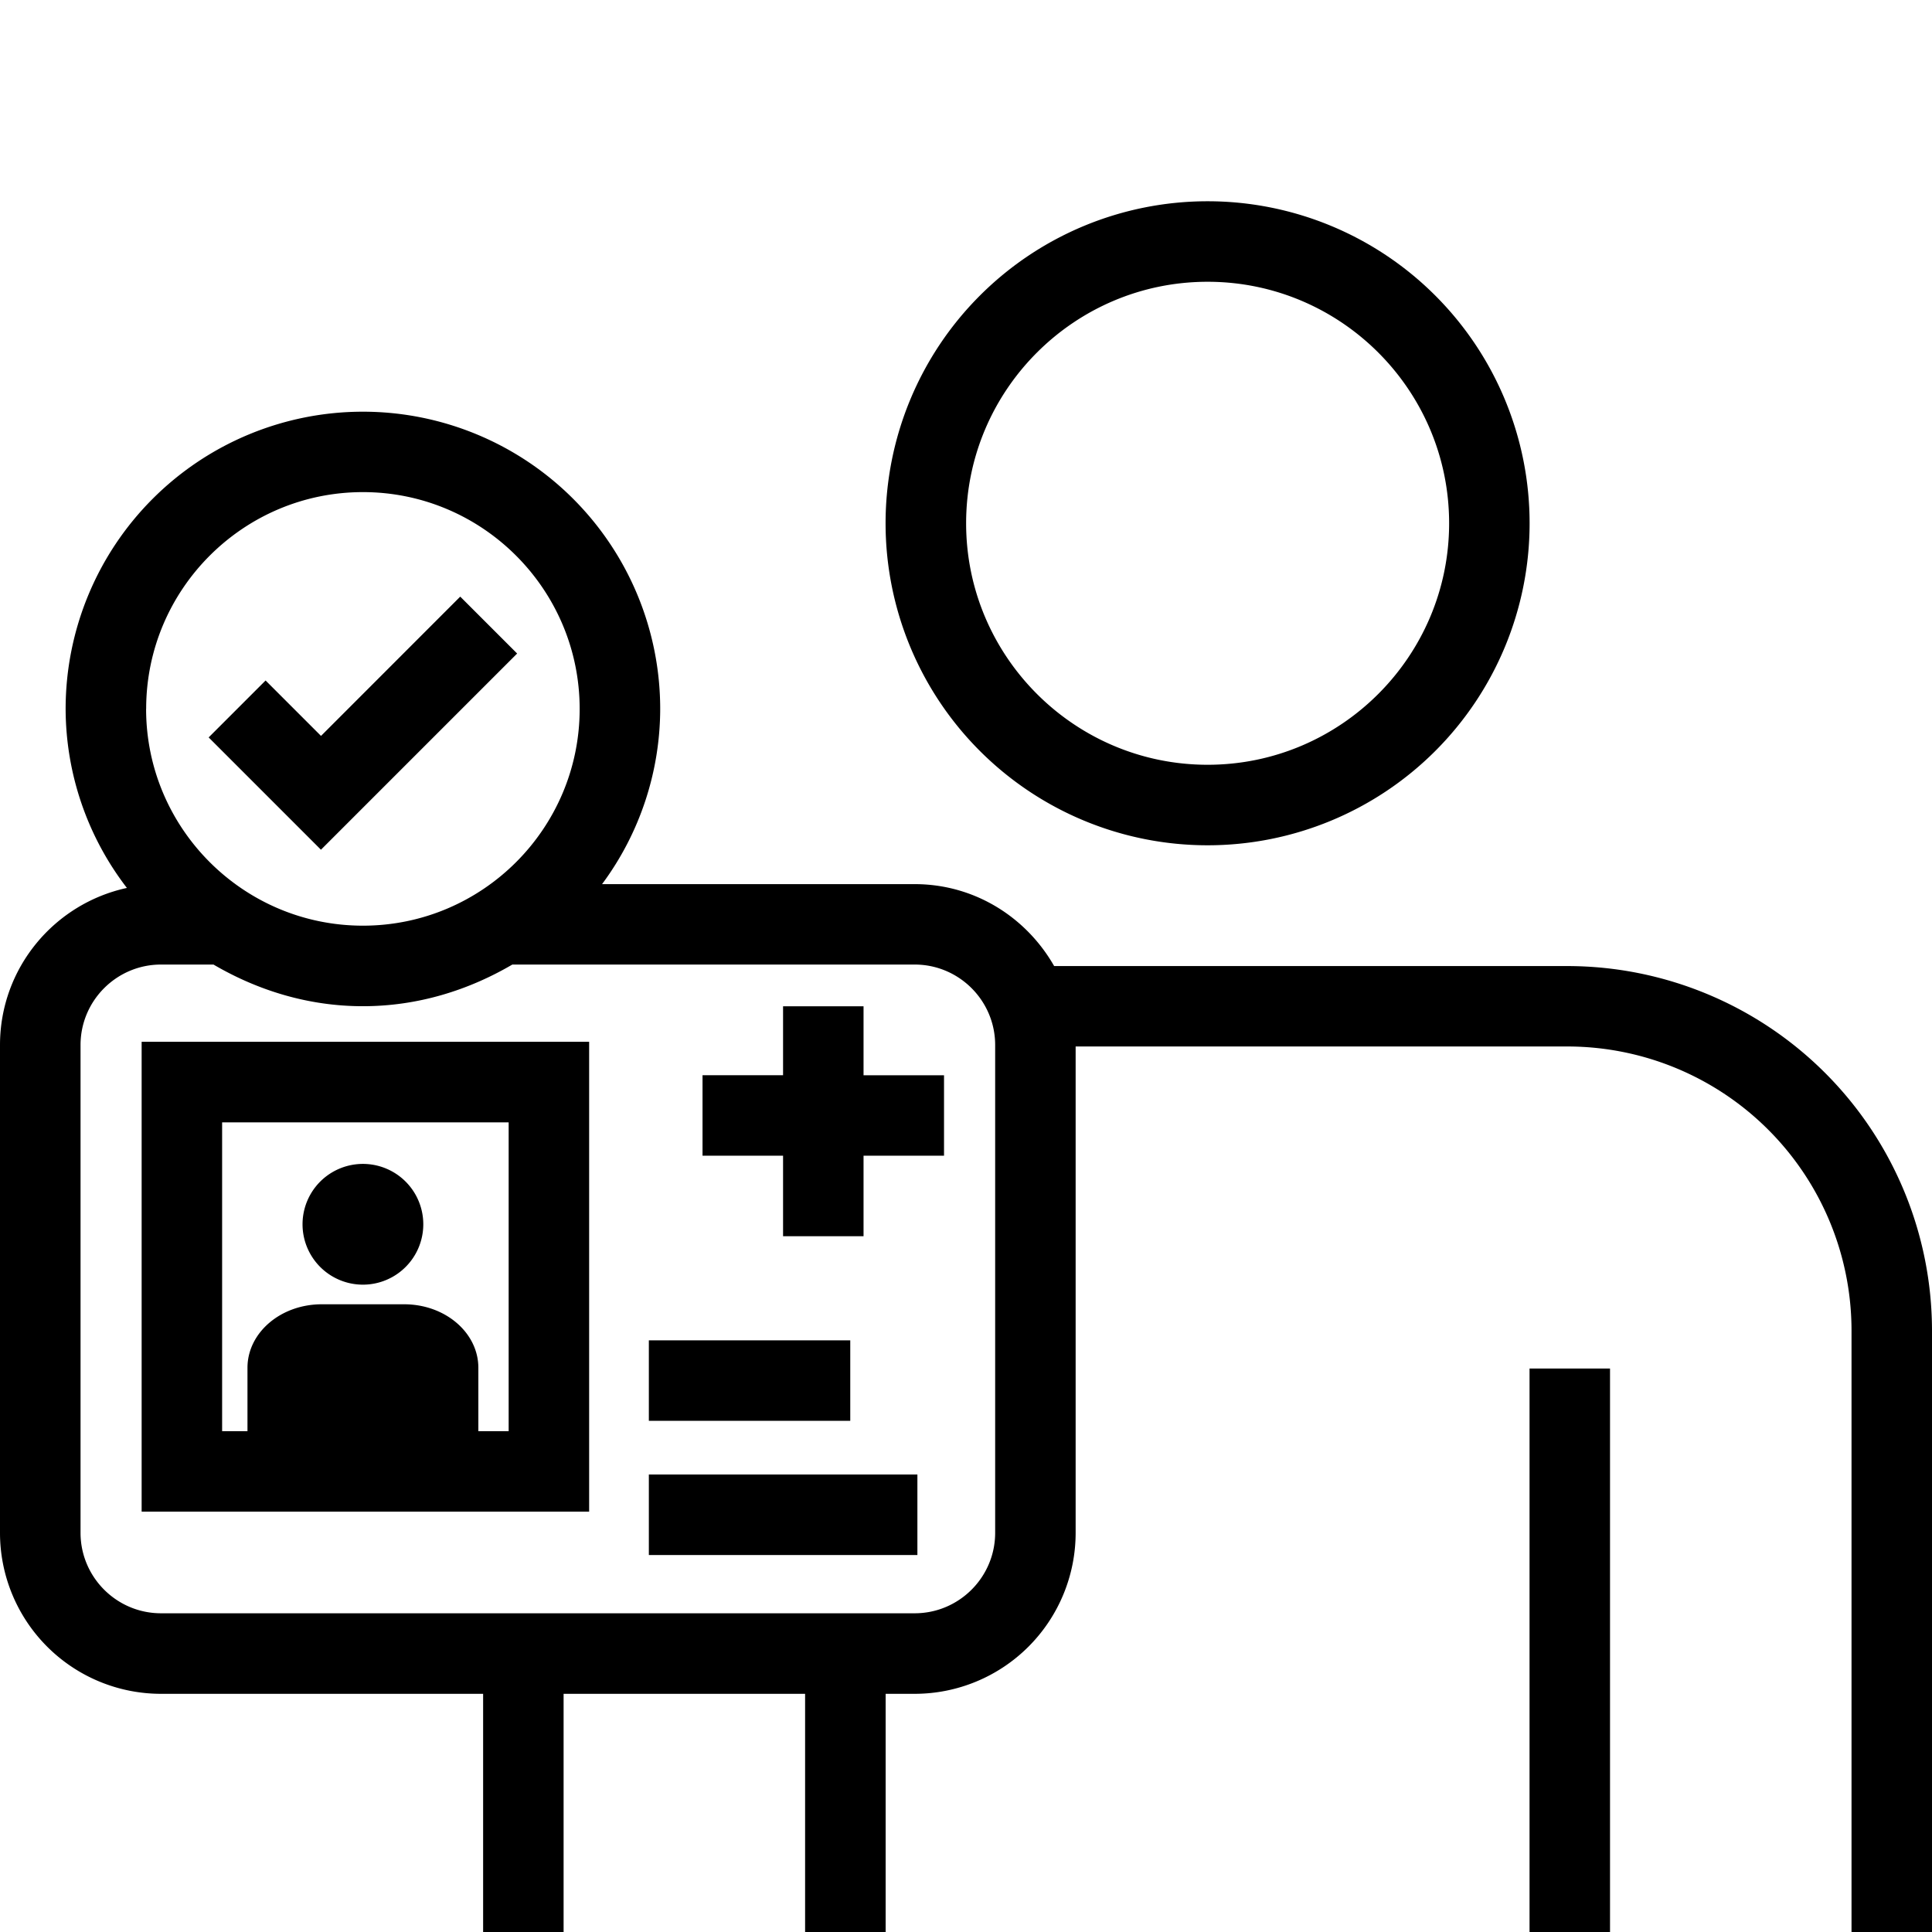 <svg xml:space="preserve" viewBox="0 0 32 32" xmlns="http://www.w3.org/2000/svg"><g id="icon">
  <path fill="currentColor" d="M25.334 22.667h1.333V32h-1.333v-9.333zm-10.666-14a5.333 5.333 0 1 1 10.667 0 5.333 5.333 0 0 1-10.667 0zm1.334 0c0 2.205 1.794 4 4 4 2.205 0 4-1.795 4-4 0-2.206-1.795-4-4-4-2.206 0-4 1.794-4 4zM32 22.037V32h-1.333v-9.964a4.708 4.708 0 0 0-4.703-4.703h-8.148v8.056a2.667 2.667 0 0 1-2.666 2.666h-.481V32h-1.334v-3.945h-4V32H8.002v-3.945H2.667A2.667 2.667 0 0 1 0 25.39v-8.08c0-1.278.901-2.343 2.102-2.603a4.88 4.88 0 0 1-1.015-2.964 4.924 4.924 0 1 1 9.848 0 4.883 4.883 0 0 1-.963 2.901h5.178c.994 0 1.85.55 2.31 1.357h8.504A6.044 6.044 0 0 1 32 22.036zM2.42 11.741c0 1.98 1.611 3.591 3.591 3.591 1.98 0 3.59-1.61 3.59-3.59s-1.61-3.591-3.59-3.591c-1.98 0-3.59 1.61-3.59 3.59zm14.063 5.568c0-.735-.598-1.333-1.333-1.333H8.486c-.73.427-1.568.69-2.475.69s-1.745-.263-2.475-.69h-.869c-.735 0-1.333.598-1.333 1.333v8.079c0 .735.598 1.333 1.333 1.333H15.15c.735 0 1.333-.598 1.333-1.333v-8.08zm-14.137-.054h7.412v7.783H2.346v-7.783zm1.333 6.45h.42v-1.05c0-.581.55-1.052 1.23-1.052h1.365c.679 0 1.229.47 1.229 1.052v1.05h.502V18.59H3.679v5.116zm2.332-2.427a1 1 0 1 0 0-2 1 1 0 0 0 0 2zm8.072.922h-3.336v1.333h3.336V22.2zm-3.336 3.556h4.448v-1.334h-4.448v1.334zM8.566 10.825l-.943-.943-2.306 2.307-.918-.918-.943.943 1.86 1.86 3.25-3.25zm5.737 5.842H12.97v1.142h-1.334v1.333h1.334v1.334h1.333v-1.334h1.333V17.81h-1.333v-1.142z"/>
</g></svg>
